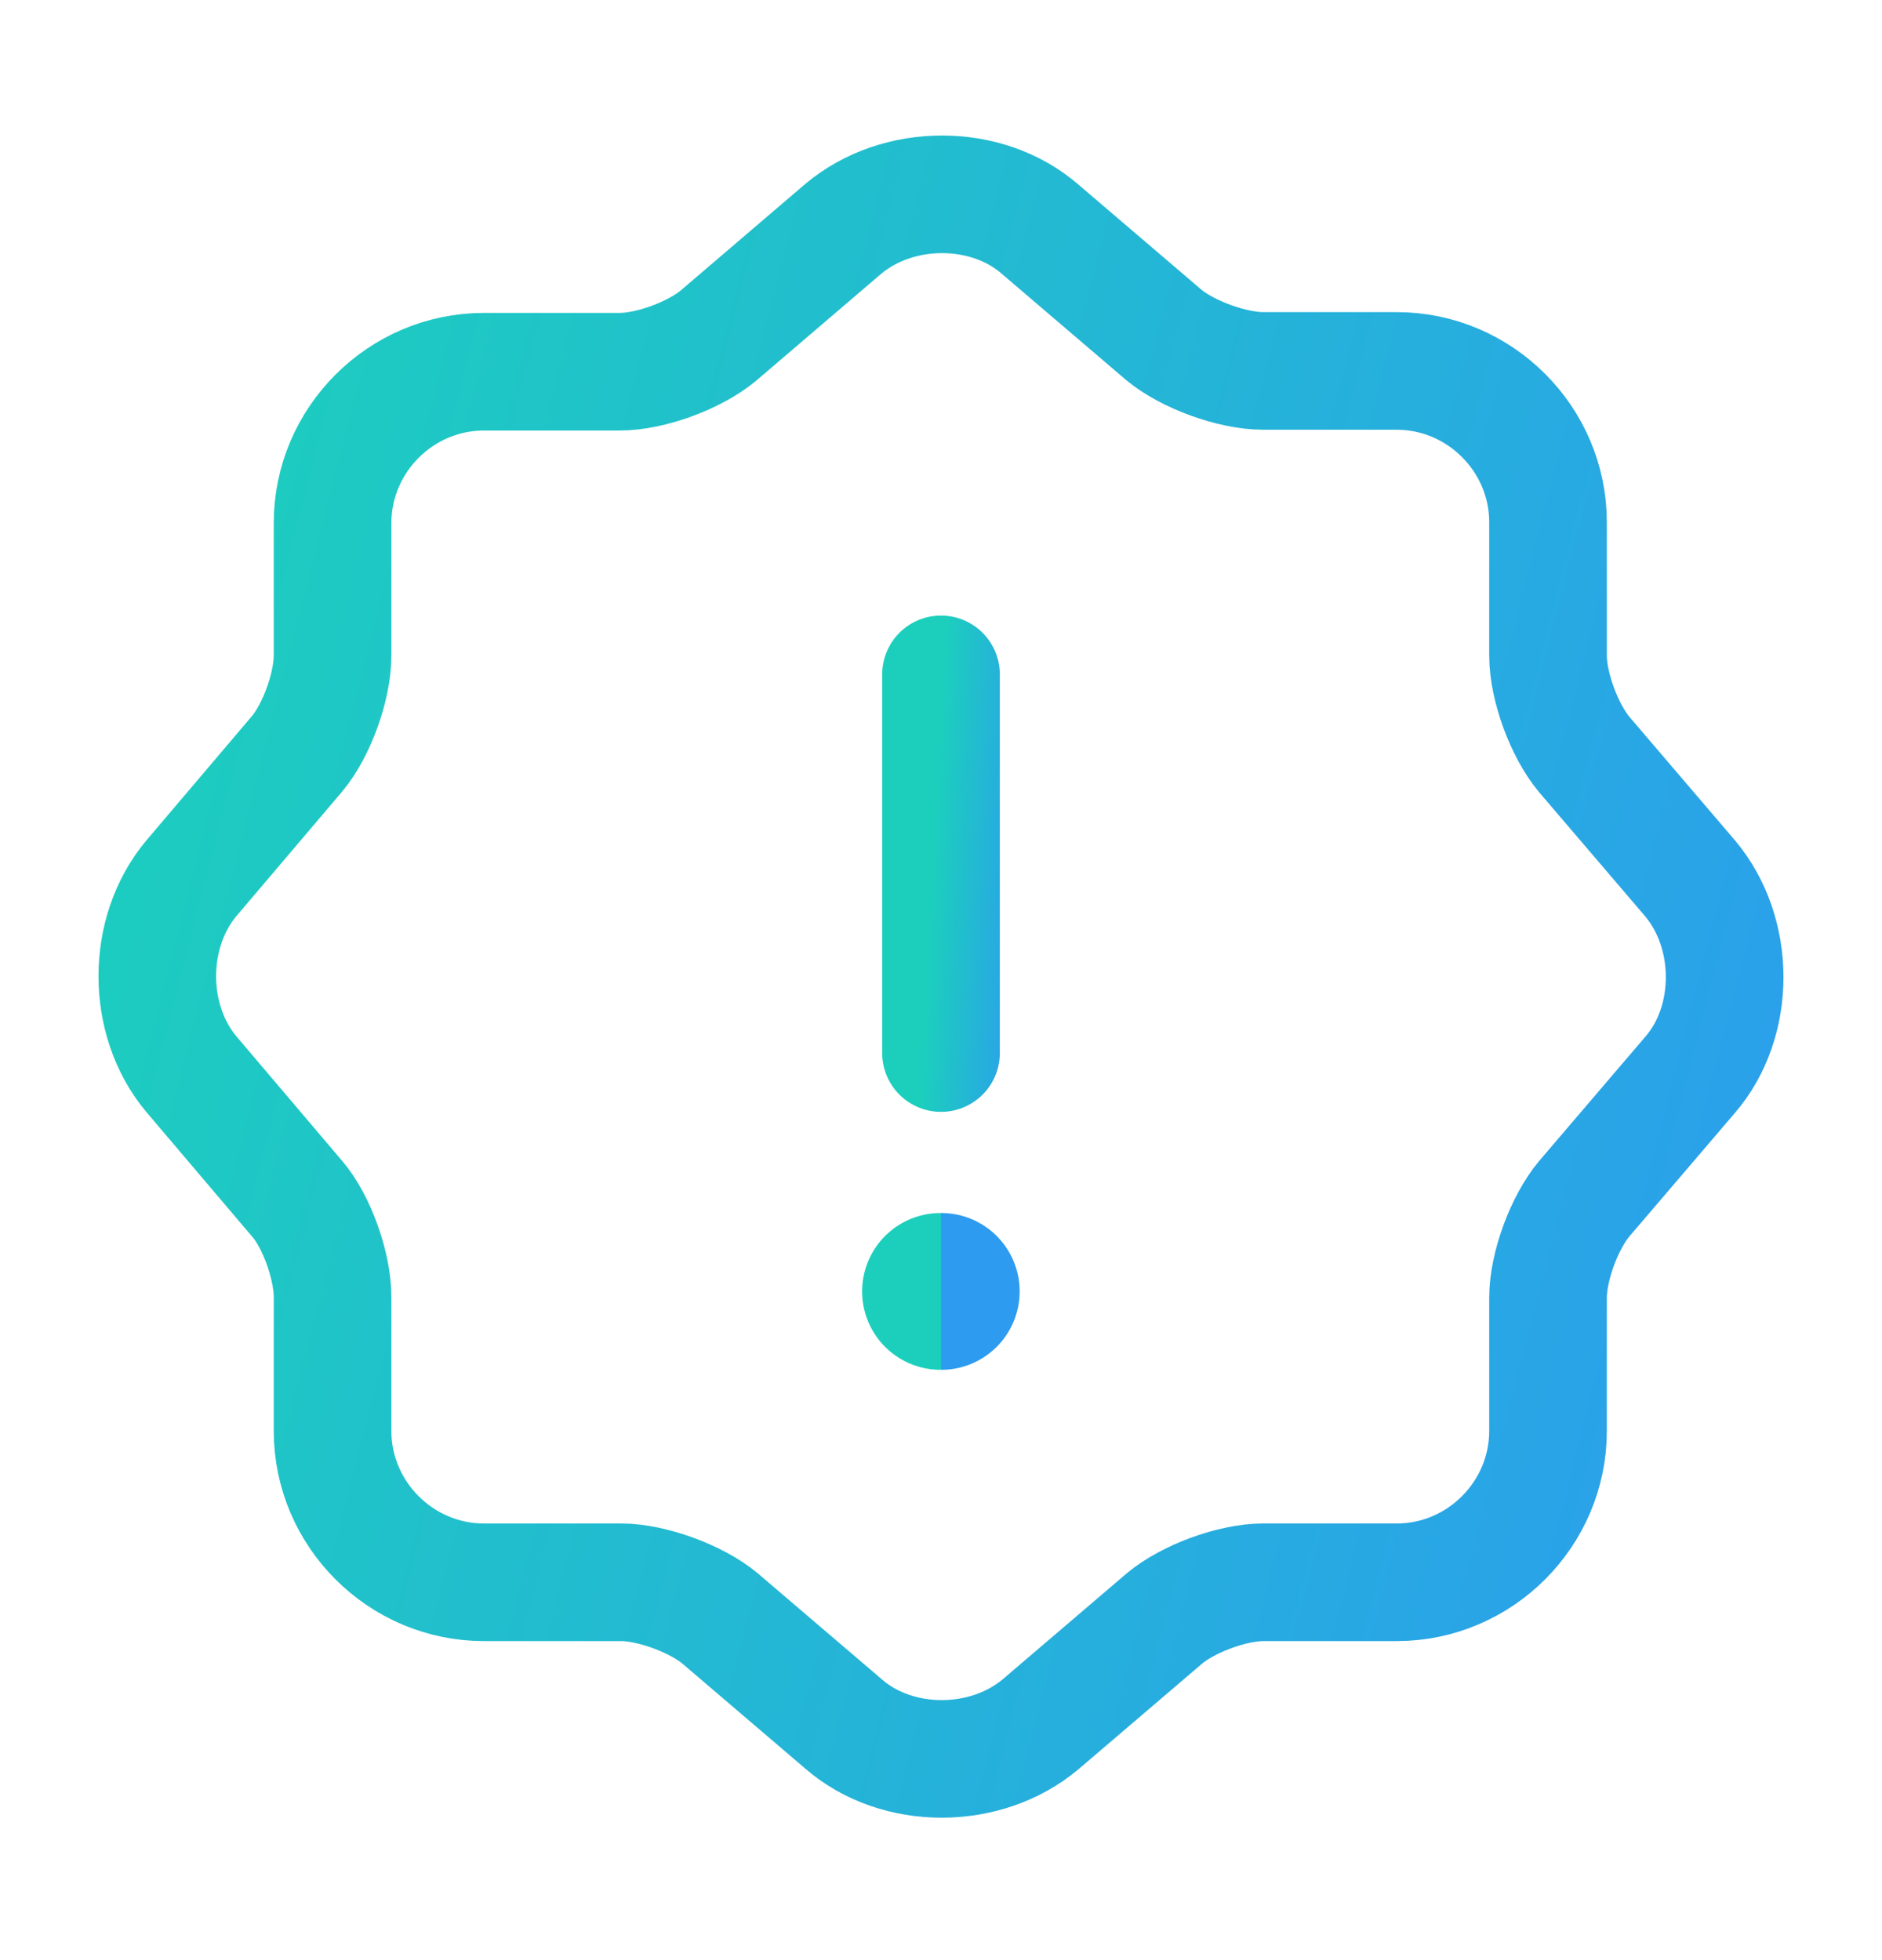 <svg width="24" height="25" viewBox="0 0 24 25" fill="none" xmlns="http://www.w3.org/2000/svg">
<path d="M10.751 2.921C11.451 2.331 12.581 2.331 13.261 2.921L14.841 4.271C15.141 4.521 15.711 4.731 16.111 4.731H17.811C18.871 4.731 19.741 5.601 19.741 6.661V8.361C19.741 8.761 19.951 9.321 20.201 9.621L21.551 11.201C22.141 11.901 22.141 13.031 21.551 13.711L20.201 15.291C19.951 15.591 19.741 16.151 19.741 16.551V18.251C19.741 19.311 18.871 20.181 17.811 20.181H16.111C15.711 20.181 15.151 20.391 14.851 20.641L13.271 21.991C12.571 22.581 11.441 22.581 10.761 21.991L9.181 20.641C8.881 20.391 8.311 20.181 7.921 20.181H6.171C5.111 20.181 4.241 19.311 4.241 18.251V16.541C4.241 16.151 4.041 15.581 3.791 15.291L2.441 13.701C1.861 13.011 1.861 11.891 2.441 11.201L3.791 9.611C4.041 9.311 4.241 8.751 4.241 8.361V6.671C4.241 5.611 5.111 4.741 6.171 4.741H7.901C8.301 4.741 8.861 4.531 9.161 4.281L10.751 2.921Z" stroke="url(#paint0_linear_2089_2862)" stroke-width="1.5" stroke-linecap="round" stroke-linejoin="round"/>
<path d="M12 8.601V13.431" stroke="url(#paint1_linear_2089_2862)" stroke-width="1.5" stroke-linecap="round" stroke-linejoin="round"/>
<path d="M11.994 16.471H12.003" stroke="url(#paint2_linear_2089_2862)" stroke-width="2" stroke-linecap="round" stroke-linejoin="round"/>
<defs>
<linearGradient id="paint0_linear_2089_2862" x1="2.006" y1="4.141" x2="26.441" y2="10.427" gradientUnits="userSpaceOnUse">
<stop stop-color="#1CCFBD"/>
<stop offset="1" stop-color="#2C9BF0"/>
</linearGradient>
<linearGradient id="paint1_linear_2089_2862" x1="12" y1="9.003" x2="13.3" y2="9.072" gradientUnits="userSpaceOnUse">
<stop stop-color="#1CCFBD"/>
<stop offset="1" stop-color="#2C9BF0"/>
</linearGradient>
<linearGradient id="paint2_linear_2089_2862" x1="11.994" y1="16.554" x2="12.006" y2="16.554" gradientUnits="userSpaceOnUse">
<stop stop-color="#1CCFBD"/>
<stop offset="1" stop-color="#2C9BF0"/>
</linearGradient>
</defs>
</svg>
